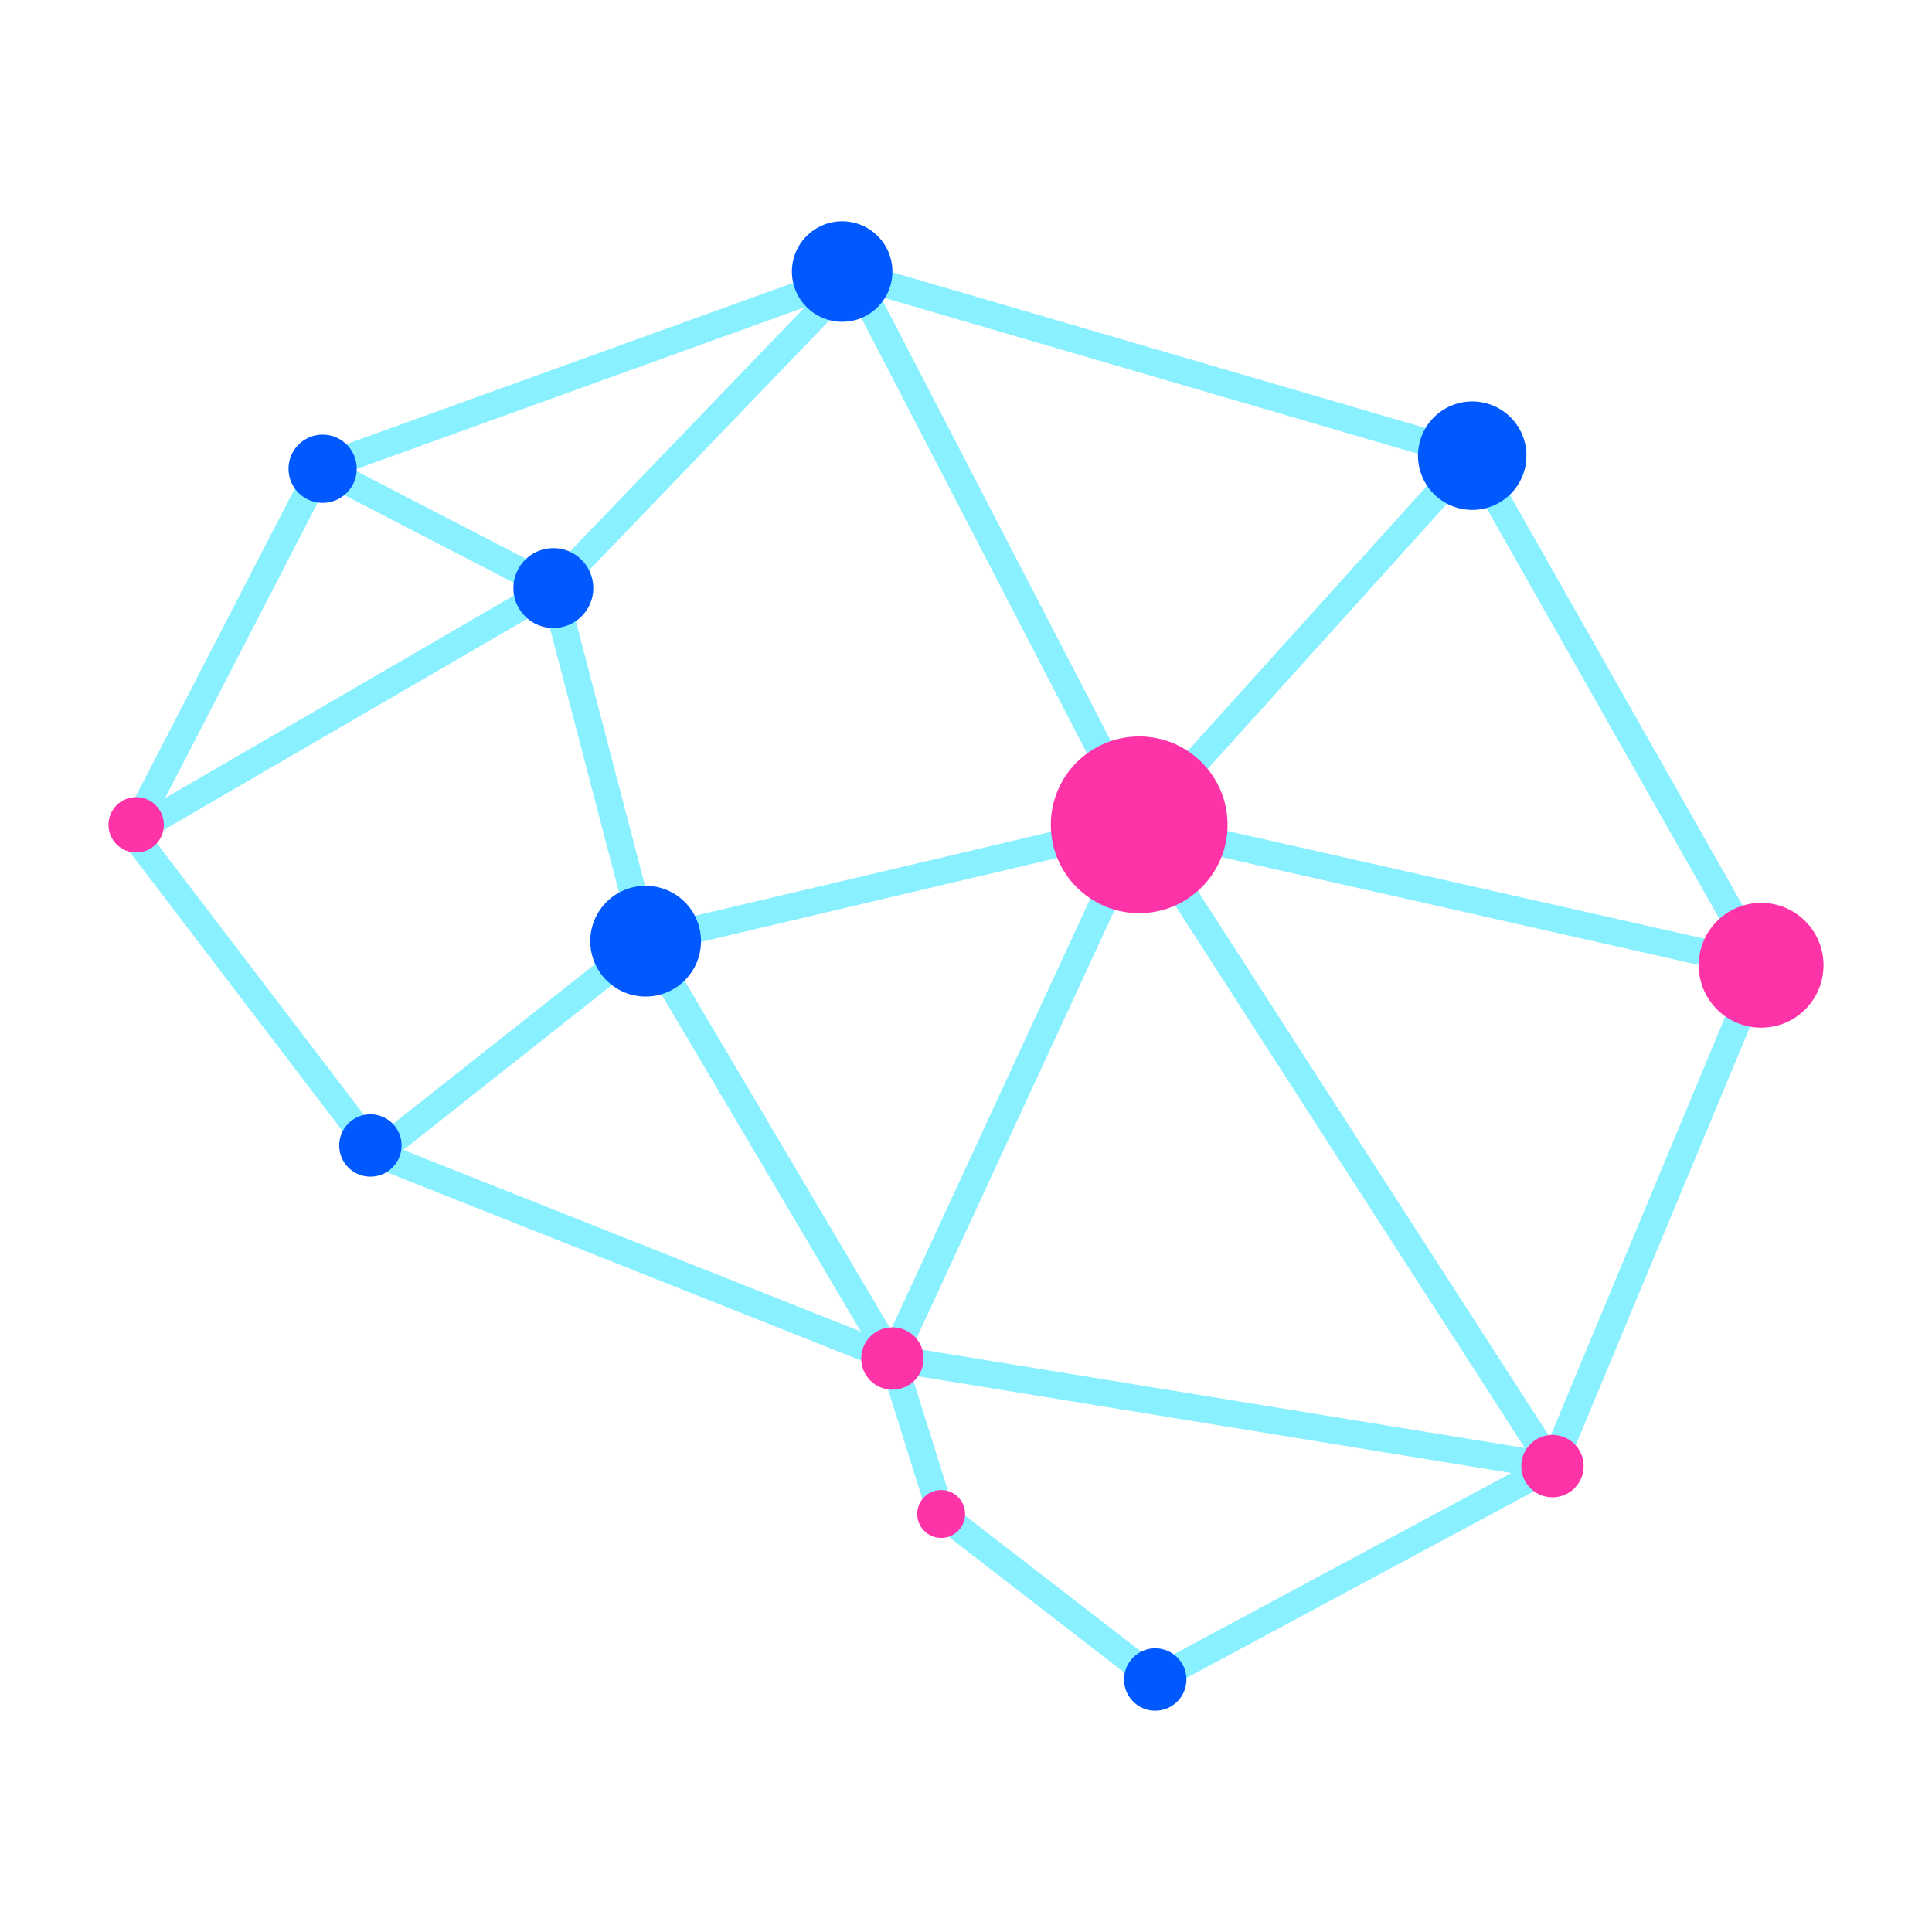 <svg xmlns="http://www.w3.org/2000/svg" id="Layer_1" data-name="Layer 1" viewBox="0 0 1080 1080"><defs><style>.cls-1{fill:none;stroke:#89f0ff;stroke-miterlimit:10;stroke-width:15px}.cls-2{fill:#0059ff}.cls-3{fill:#fe33a8}</style></defs><title>logosvg</title><line x1="477.55" x2="179.23" y1="153.79" y2="261.45" class="cls-1"/><line x1="179.23" x2="73.8" y1="261.45" y2="465.57" class="cls-1"/><line x1="73.8" x2="210.63" y1="465.57" y2="645.01" class="cls-1"/><line x1="210.63" x2="498.86" y1="645.01" y2="759.41" class="cls-1"/><line x1="498.86" x2="527.87" y1="759.41" y2="851.9" class="cls-1"/><line x1="526.12" x2="645.78" y1="846.33" y2="938.85" class="cls-1"/><line x1="645.78" x2="867.84" y1="938.85" y2="819.57" class="cls-1"/><line x1="867.84" x2="984.48" y1="819.57" y2="539.59" class="cls-1"/><line x1="984.48" x2="822.98" y1="539.59" y2="254.72" class="cls-1"/><line x1="822.98" x2="477.55" y1="254.72" y2="153.79" class="cls-1"/><line x1="179.23" x2="309.32" y1="261.45" y2="328.74" class="cls-1"/><line x1="73.8" x2="309.32" y1="465.57" y2="328.74" class="cls-1"/><line x1="309.32" x2="477.55" y1="328.74" y2="153.79" class="cls-1"/><line x1="477.55" x2="636.81" y1="153.79" y2="461.08" class="cls-1"/><line x1="636.81" x2="822.98" y1="461.08" y2="254.72" class="cls-1"/><line x1="636.81" x2="867.84" y1="461.08" y2="819.57" class="cls-1"/><line x1="498.86" x2="636.81" y1="759.41" y2="461.08" class="cls-1"/><line x1="210.63" x2="360.91" y1="645.01" y2="526.13" class="cls-1"/><line x1="360.91" x2="309.32" y1="526.13" y2="328.74" class="cls-1"/><line x1="360.91" x2="636.81" y1="526.13" y2="461.08" class="cls-1"/><line x1="636.81" x2="984.48" y1="461.08" y2="539.59" class="cls-1"/><line x1="498.86" x2="867.84" y1="759.41" y2="819.57" class="cls-1"/><line x1="360.91" x2="498.86" y1="526.13" y2="759.41" class="cls-1"/><circle cx="180.35" cy="262.03" r="19.07" class="cls-2"/><circle cx="636.81" cy="461.08" r="49.4" class="cls-3"/><circle cx="360.91" cy="526.13" r="30.95" class="cls-2"/><circle cx="470.77" cy="151.8" r="28.09" class="cls-2"/><circle cx="984.48" cy="539.59" r="34.88" class="cls-3"/><circle cx="822.98" cy="254.72" r="30.31" class="cls-2"/><circle cx="867.84" cy="819.57" r="17.44" class="cls-3"/><circle cx="309.32" cy="328.74" r="22.34" class="cls-2"/><circle cx="76.12" cy="461.08" r="15.48" class="cls-3"/><circle cx="645.78" cy="938.85" r="17.44" class="cls-2"/><circle cx="207.06" cy="640.33" r="17.44" class="cls-2"/><circle cx="498.86" cy="759.41" r="17.44" class="cls-3"/><circle cx="526.12" cy="846.33" r="13.38" class="cls-3"/></svg>